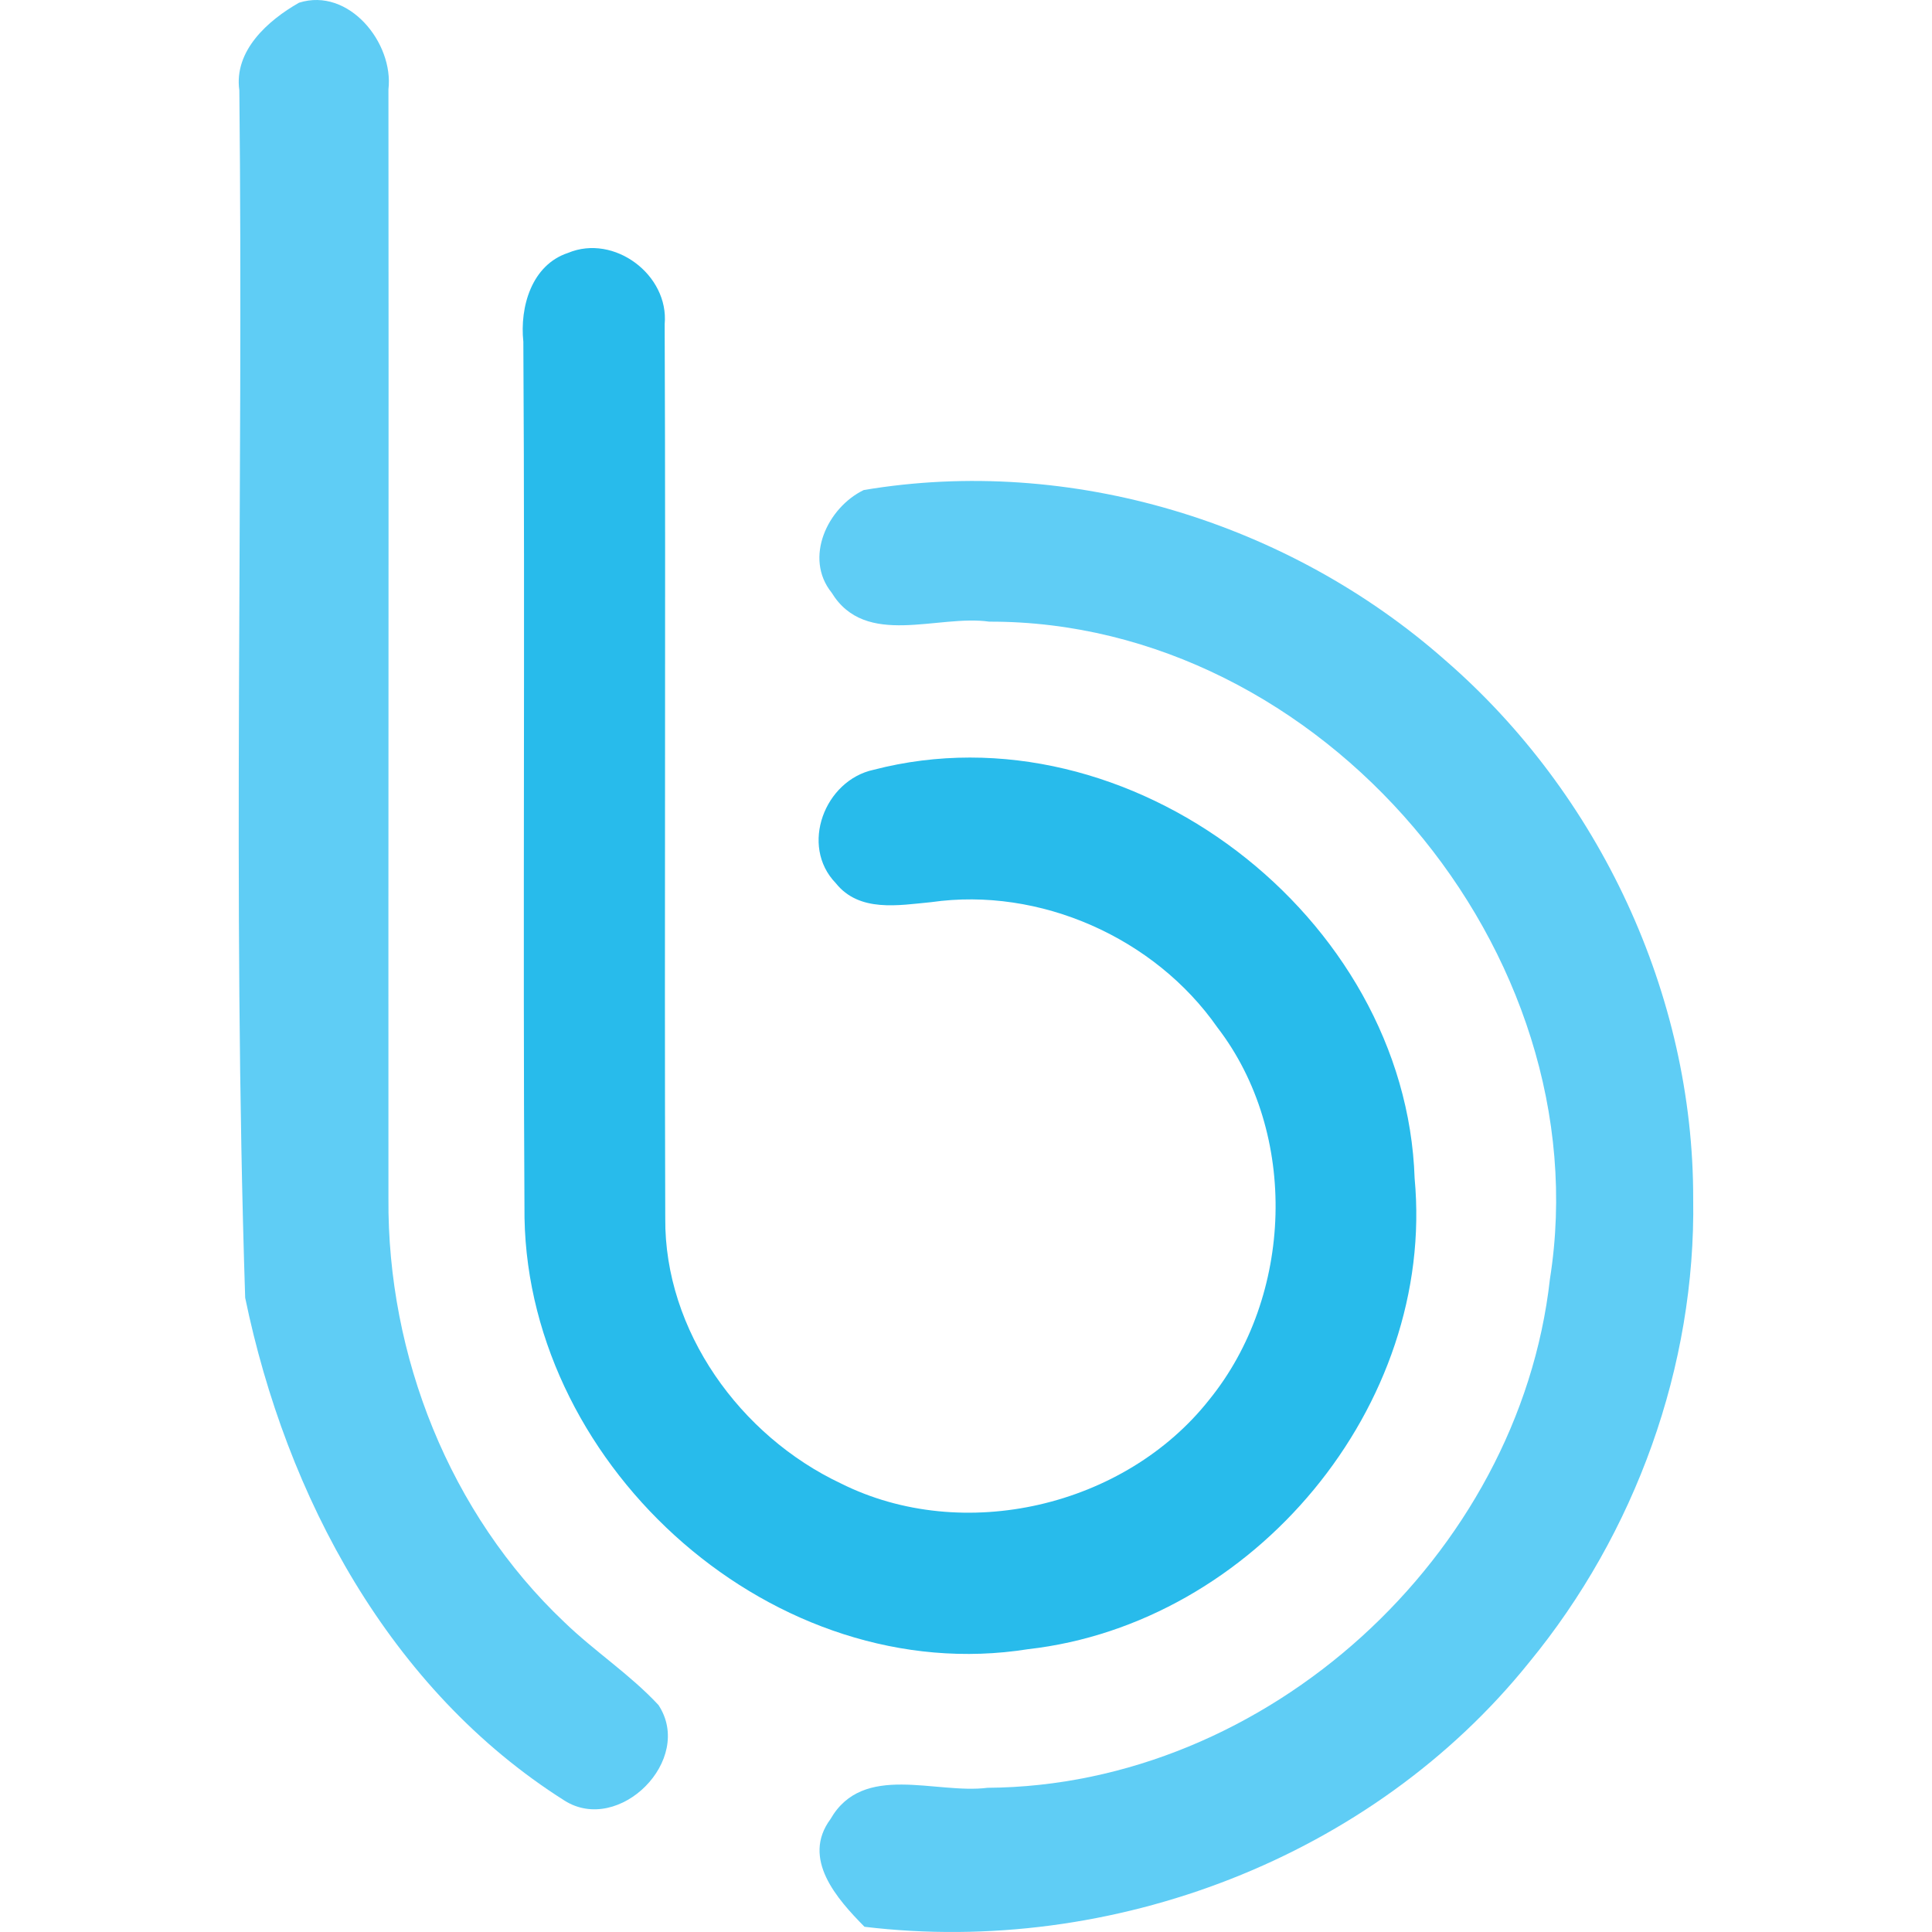 <?xml version="1.0" standalone="no"?><!-- Generator: Gravit.io --><svg xmlns="http://www.w3.org/2000/svg" xmlns:xlink="http://www.w3.org/1999/xlink" style="isolation:isolate" viewBox="0 0 512 512" width="512" height="512"><defs><clipPath id="_clipPath_0nHfCbGVB2ts0xsDMwWcKiEmdiMw7qUe"><rect width="512" height="512"/></clipPath></defs><g clip-path="url(#_clipPath_0nHfCbGVB2ts0xsDMwWcKiEmdiMw7qUe)"><g><g><path d=" M 79.243 0.718 C 92.431 -3.454 104.383 11.382 102.941 23.694 C 103.044 121.677 102.889 219.608 102.941 317.59 C 102.631 359.266 119.168 401.148 149.562 429.894 C 157.547 437.621 166.923 443.7 174.495 451.839 C 184.077 466.367 164.038 486.303 149.614 477.185 C 103.25 447.873 75.843 396.512 64.974 343.914 C 61.522 237.38 64.562 130.589 63.428 23.952 C 61.934 13.443 71.001 5.406 79.243 0.718 Z " fill="rgb(95,205,245)"/><path d=" M 228.896 129.868 C 283.657 120.646 341.56 138.368 383.03 174.995 C 423.779 210.335 448.815 263.55 448.712 317.641 C 449.433 362.048 433.361 406.351 405.233 440.557 C 363.609 492.33 294.681 518.5 229.102 510.618 C 221.838 503.252 212.308 492.588 220.087 482.079 C 228.741 466.985 247.905 475.536 261.711 473.785 C 335.687 473.321 402.554 412.275 410.745 338.969 C 424.5 252.217 350.215 164.538 262.175 164.744 C 248.42 162.786 229.411 171.801 220.396 157.068 C 212.978 147.847 219.314 134.504 228.896 129.868 Z " fill="rgb(95,205,245)"/></g><g><path d=" M 150.541 67.019 C 162.75 61.919 177.329 72.84 176.144 85.925 C 176.453 164.898 176.041 243.82 176.299 322.793 C 176.041 352.723 196.183 380.542 222.817 393.112 C 255.22 409.339 298.081 399.293 320.439 370.96 C 342.745 343.502 344.29 300.435 322.602 272.256 C 306.014 248.508 275.569 234.959 246.772 239.08 C 238.117 239.905 227.711 241.862 221.478 234.032 C 211.896 224.141 218.541 206.78 231.523 203.998 C 299.214 186.432 372.624 242.841 374.891 312.284 C 380.506 372.557 332.236 430.306 272.426 437.054 C 205.611 447.666 140.186 389.609 139.001 322.742 C 138.538 245.365 139.156 167.938 138.692 90.561 C 137.713 81.392 140.856 70.213 150.541 67.019 Z " fill="rgb(40,187,235)"/></g></g></g></svg>